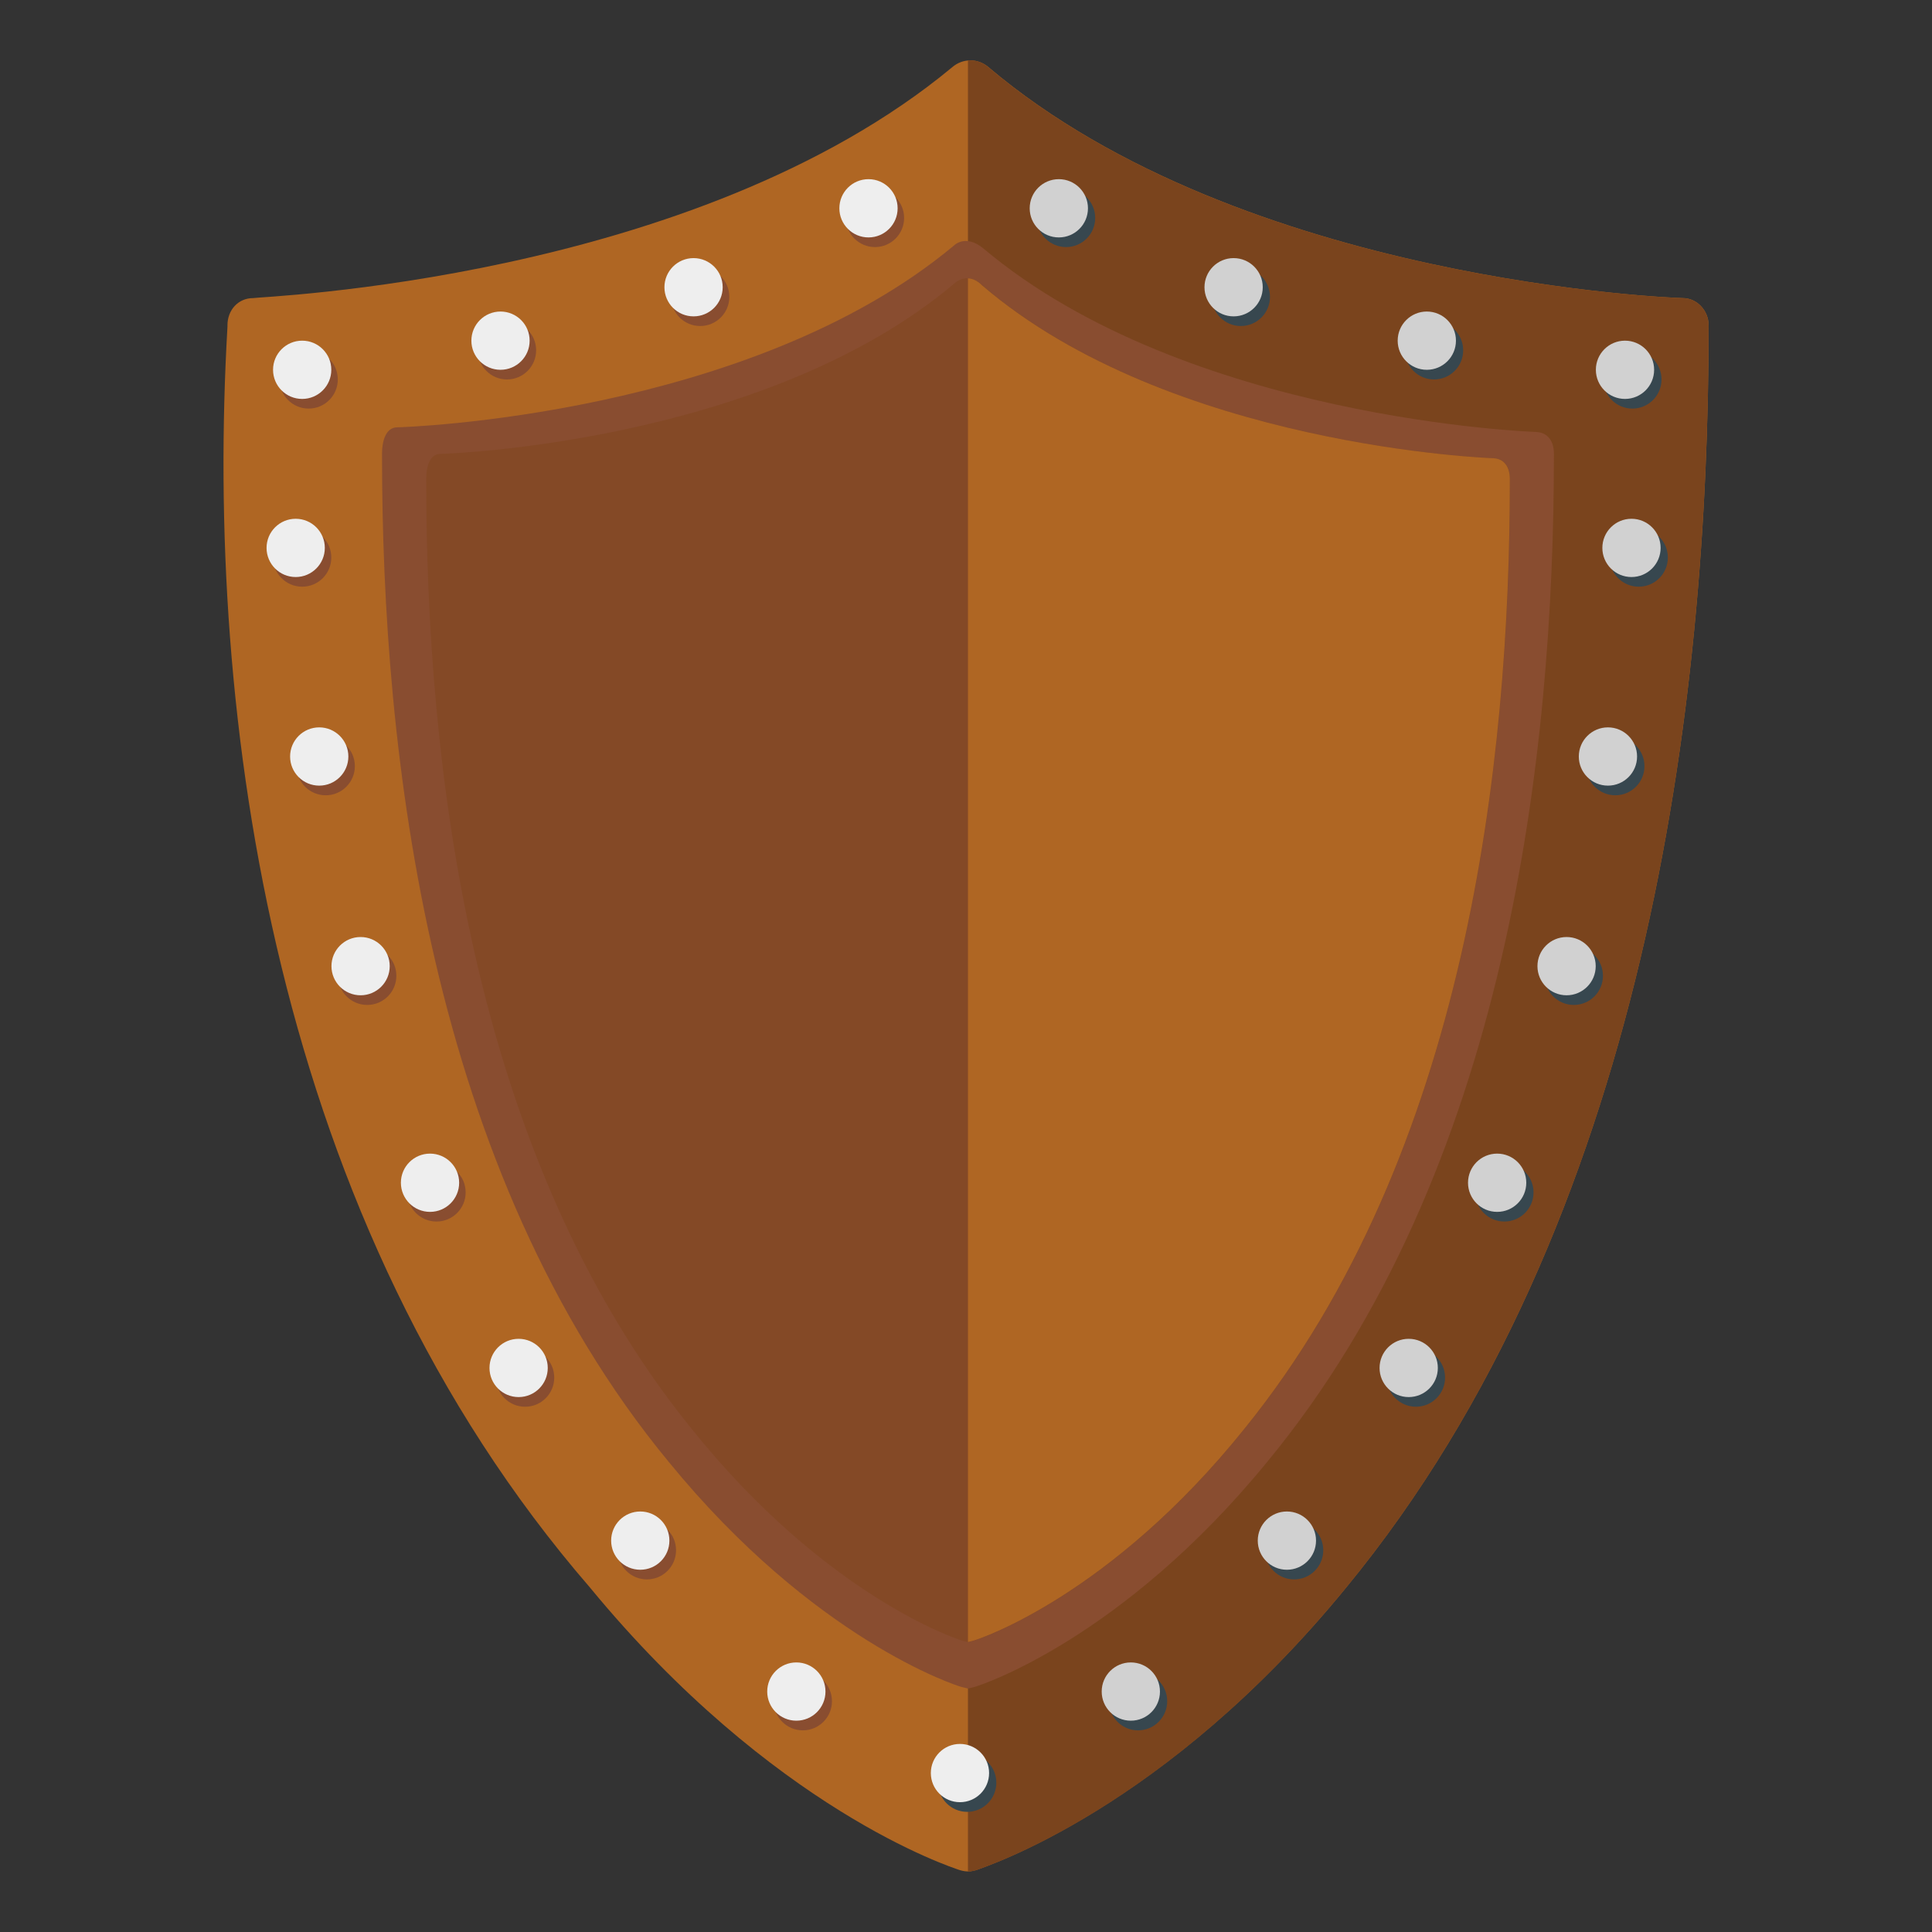 <!DOCTYPE svg PUBLIC "-//W3C//DTD SVG 1.1//EN" "http://www.w3.org/Graphics/SVG/1.1/DTD/svg11.dtd">
<!-- Uploaded to: SVG Repo, www.svgrepo.com, Transformed by: SVG Repo Mixer Tools -->
<svg width="64px" height="64px" viewBox="0 0 128 128" xmlns="http://www.w3.org/2000/svg" xmlns:xlink="http://www.w3.org/1999/xlink" aria-hidden="true" role="img" class="iconify iconify--noto" preserveAspectRatio="xMidYMid meet" fill="#000000">
<rect x="0" y="0" width="128" height="128" fill="#333333" stroke="none"/>
<g id="SVGRepo_bgCarrier" stroke-width="0"/>
<g id="SVGRepo_tracerCarrier" stroke-linecap="round" stroke-linejoin="round" stroke="#38f2fc" stroke-width="0.768"/>
<g id="SVGRepo_iconCarrier"> <path d="M16.77 19.75c-1 0-1.7.8-1.7 1.8v.1c-1.5 25.91 3.03 59.27 24.01 83.52c12.1 14.7 23.91 18.53 24.51 18.73c0 0 .28.09.54.09s.57-.1.57-.1c.5-.2 12.48-4.02 24.49-18.72c19.91-24.21 24.01-58.82 24.01-83.52v-.1c0-1-.8-1.8-1.7-1.8c-.3 0-29.11-1-46.01-15.3c-.7-.6-1.7-.6-2.4 0c-17.11 14.2-46.02 15.2-46.32 15.3z" fill="#af6623"> </path> <path d="M111.49 19.75c-.3 0-29.11-1-46.01-15.3c-.4-.35-.83-.45-1.24-.45h-.11v120c.27-.01.62-.11.62-.12c.6-.25 12.44-4 24.44-18.7c19.91-24.21 24.01-58.82 24.01-83.52v-.1c0-1.01-.8-1.81-1.71-1.81z" fill="#7a441d"> </path> <path d="M26.33 28.31c-.82 0-1.02 1.02-1.02 1.74v.1c0 19.72 3.06 47.4 19 66.71c9.6 11.75 19 14.81 19.41 14.91l.41.1l.41-.1c.41-.1 9.81-3.17 19.41-14.91c15.94-19.31 19-46.89 19-66.71v-.1c0-.82-.41-1.43-1.23-1.43h.1c-.2 0-23.19-.82-36.67-12.16c-1.19-.98-1.94-.2-1.94-.2C49.63 27.6 26.64 28.31 26.33 28.31z" fill="#894d30"> </path> <path d="M29.18 30.07c-.76 0-.94.96-.94 1.64v.1c0 18.57 2.83 44.65 17.57 62.84c8.88 11.07 17.57 13.95 17.95 14.05l.38.1l.38-.1c.38-.1 9.07-2.98 17.95-14.05c14.73-18.19 17.57-44.17 17.57-62.84v-.1c0-.77-.38-1.35-1.13-1.35H99c-.19 0-21.44-.77-33.91-11.45c-.94-.95-1.79-.19-1.79-.19C50.72 29.4 29.47 30.07 29.18 30.07z" fill="#844926"> </path> <path d="M98.89 30.36h.09c-.19 0-21.44-.77-33.91-11.45c-.34-.34-.66-.46-.94-.47v90.35l.38-.1c.38-.1 9.07-2.98 17.95-14.05c14.73-18.19 17.57-44.17 17.57-62.84v-.1c-.01-.76-.38-1.34-1.14-1.34z" fill="#af6623"> </path> <g> <circle cx="70.63" cy="14.44" r="1.93" fill="#37474f"> </circle> <circle cx="82.21" cy="19.67" r="1.93" fill="#37474f"> </circle> <circle cx="95.01" cy="23.21" r="1.93" fill="#37474f"> </circle> <circle cx="108.15" cy="25.14" r="1.93" fill="#37474f"> </circle> <circle cx="108.57" cy="36.94" r="1.93" fill="#37474f"> </circle> <circle cx="107.02" cy="50.76" r="1.93" fill="#37474f"> </circle> <circle cx="64.08" cy="118.11" r="1.93" fill="#37474f"> </circle> <circle cx="75.4" cy="112.71" r="1.93" fill="#37474f"> </circle> <circle cx="85.74" cy="102.71" r="1.93" fill="#37474f"> </circle> <circle cx="93.81" cy="91.27" r="1.93" fill="#37474f"> </circle> <circle cx="99.67" cy="79" r="1.93" fill="#37474f"> </circle> <circle cx="104.27" cy="64.65" r="1.93" fill="#37474f"> </circle> <circle cx="70.15" cy="13.8" r="1.93" fill="#d1d1d1"> </circle> <circle cx="81.73" cy="19.03" r="1.93" fill="#d1d1d1"> </circle> <circle cx="94.53" cy="22.57" r="1.93" fill="#d1d1d1"> </circle> <circle cx="107.66" cy="24.5" r="1.93" fill="#d1d1d1"> </circle> <circle cx="108.09" cy="36.3" r="1.93" fill="#d1d1d1"> </circle> <circle cx="106.53" cy="50.12" r="1.93" fill="#d1d1d1"> </circle> <circle cx="63.6" cy="117.47" r="1.93" fill="#eee"> </circle> <circle cx="74.92" cy="112.07" r="1.93" fill="#d1d1d1"> </circle> <circle cx="85.26" cy="102.07" r="1.93" fill="#d1d1d1"> </circle> <circle cx="93.33" cy="90.63" r="1.93" fill="#d1d1d1"> </circle> <circle cx="99.19" cy="78.36" r="1.93" fill="#d1d1d1"> </circle> <circle cx="103.79" cy="64.01" r="1.93" fill="#d1d1d1"> </circle> <circle cx="57.97" cy="14.44" r="1.93" fill="#894d30"> </circle> <circle cx="46.39" cy="19.67" r="1.93" fill="#894d30"> </circle> <circle cx="33.59" cy="23.21" r="1.93" fill="#894d30"> </circle> <circle cx="20.45" cy="25.14" r="1.93" fill="#894d30"> </circle> <circle cx="20.02" cy="36.94" r="1.93" fill="#894d30"> </circle> <circle cx="21.58" cy="50.76" r="1.93" fill="#894d30"> </circle> <circle cx="53.19" cy="112.71" r="1.93" fill="#894d30"> </circle> <circle cx="42.86" cy="102.71" r="1.93" fill="#894d30"> </circle> <circle cx="34.79" cy="91.27" r="1.93" fill="#894d30"> </circle> <circle cx="28.92" cy="79" r="1.93" fill="#894d30"> </circle> <circle cx="24.33" cy="64.65" r="1.93" fill="#894d30"> </circle> <circle cx="57.54" cy="13.8" r="1.93" fill="#eee"> </circle> <circle cx="45.95" cy="19.03" r="1.93" fill="#eee"> </circle> <circle cx="33.16" cy="22.57" r="1.93" fill="#eee"> </circle> <circle cx="20.02" cy="24.5" r="1.93" fill="#eee"> </circle> <circle cx="19.59" cy="36.3" r="1.93" fill="#eee"> </circle> <circle cx="21.15" cy="50.12" r="1.93" fill="#eee"> </circle> <circle cx="52.76" cy="112.07" r="1.93" fill="#eee"> </circle> <circle cx="42.42" cy="102.07" r="1.93" fill="#eee"> </circle> <circle cx="34.36" cy="90.63" r="1.93" fill="#eee"> </circle> <circle cx="28.49" cy="78.36" r="1.93" fill="#eee"> </circle> <circle cx="23.89" cy="64.01" r="1.93" fill="#eee"> </circle> </g> </g>
</svg>